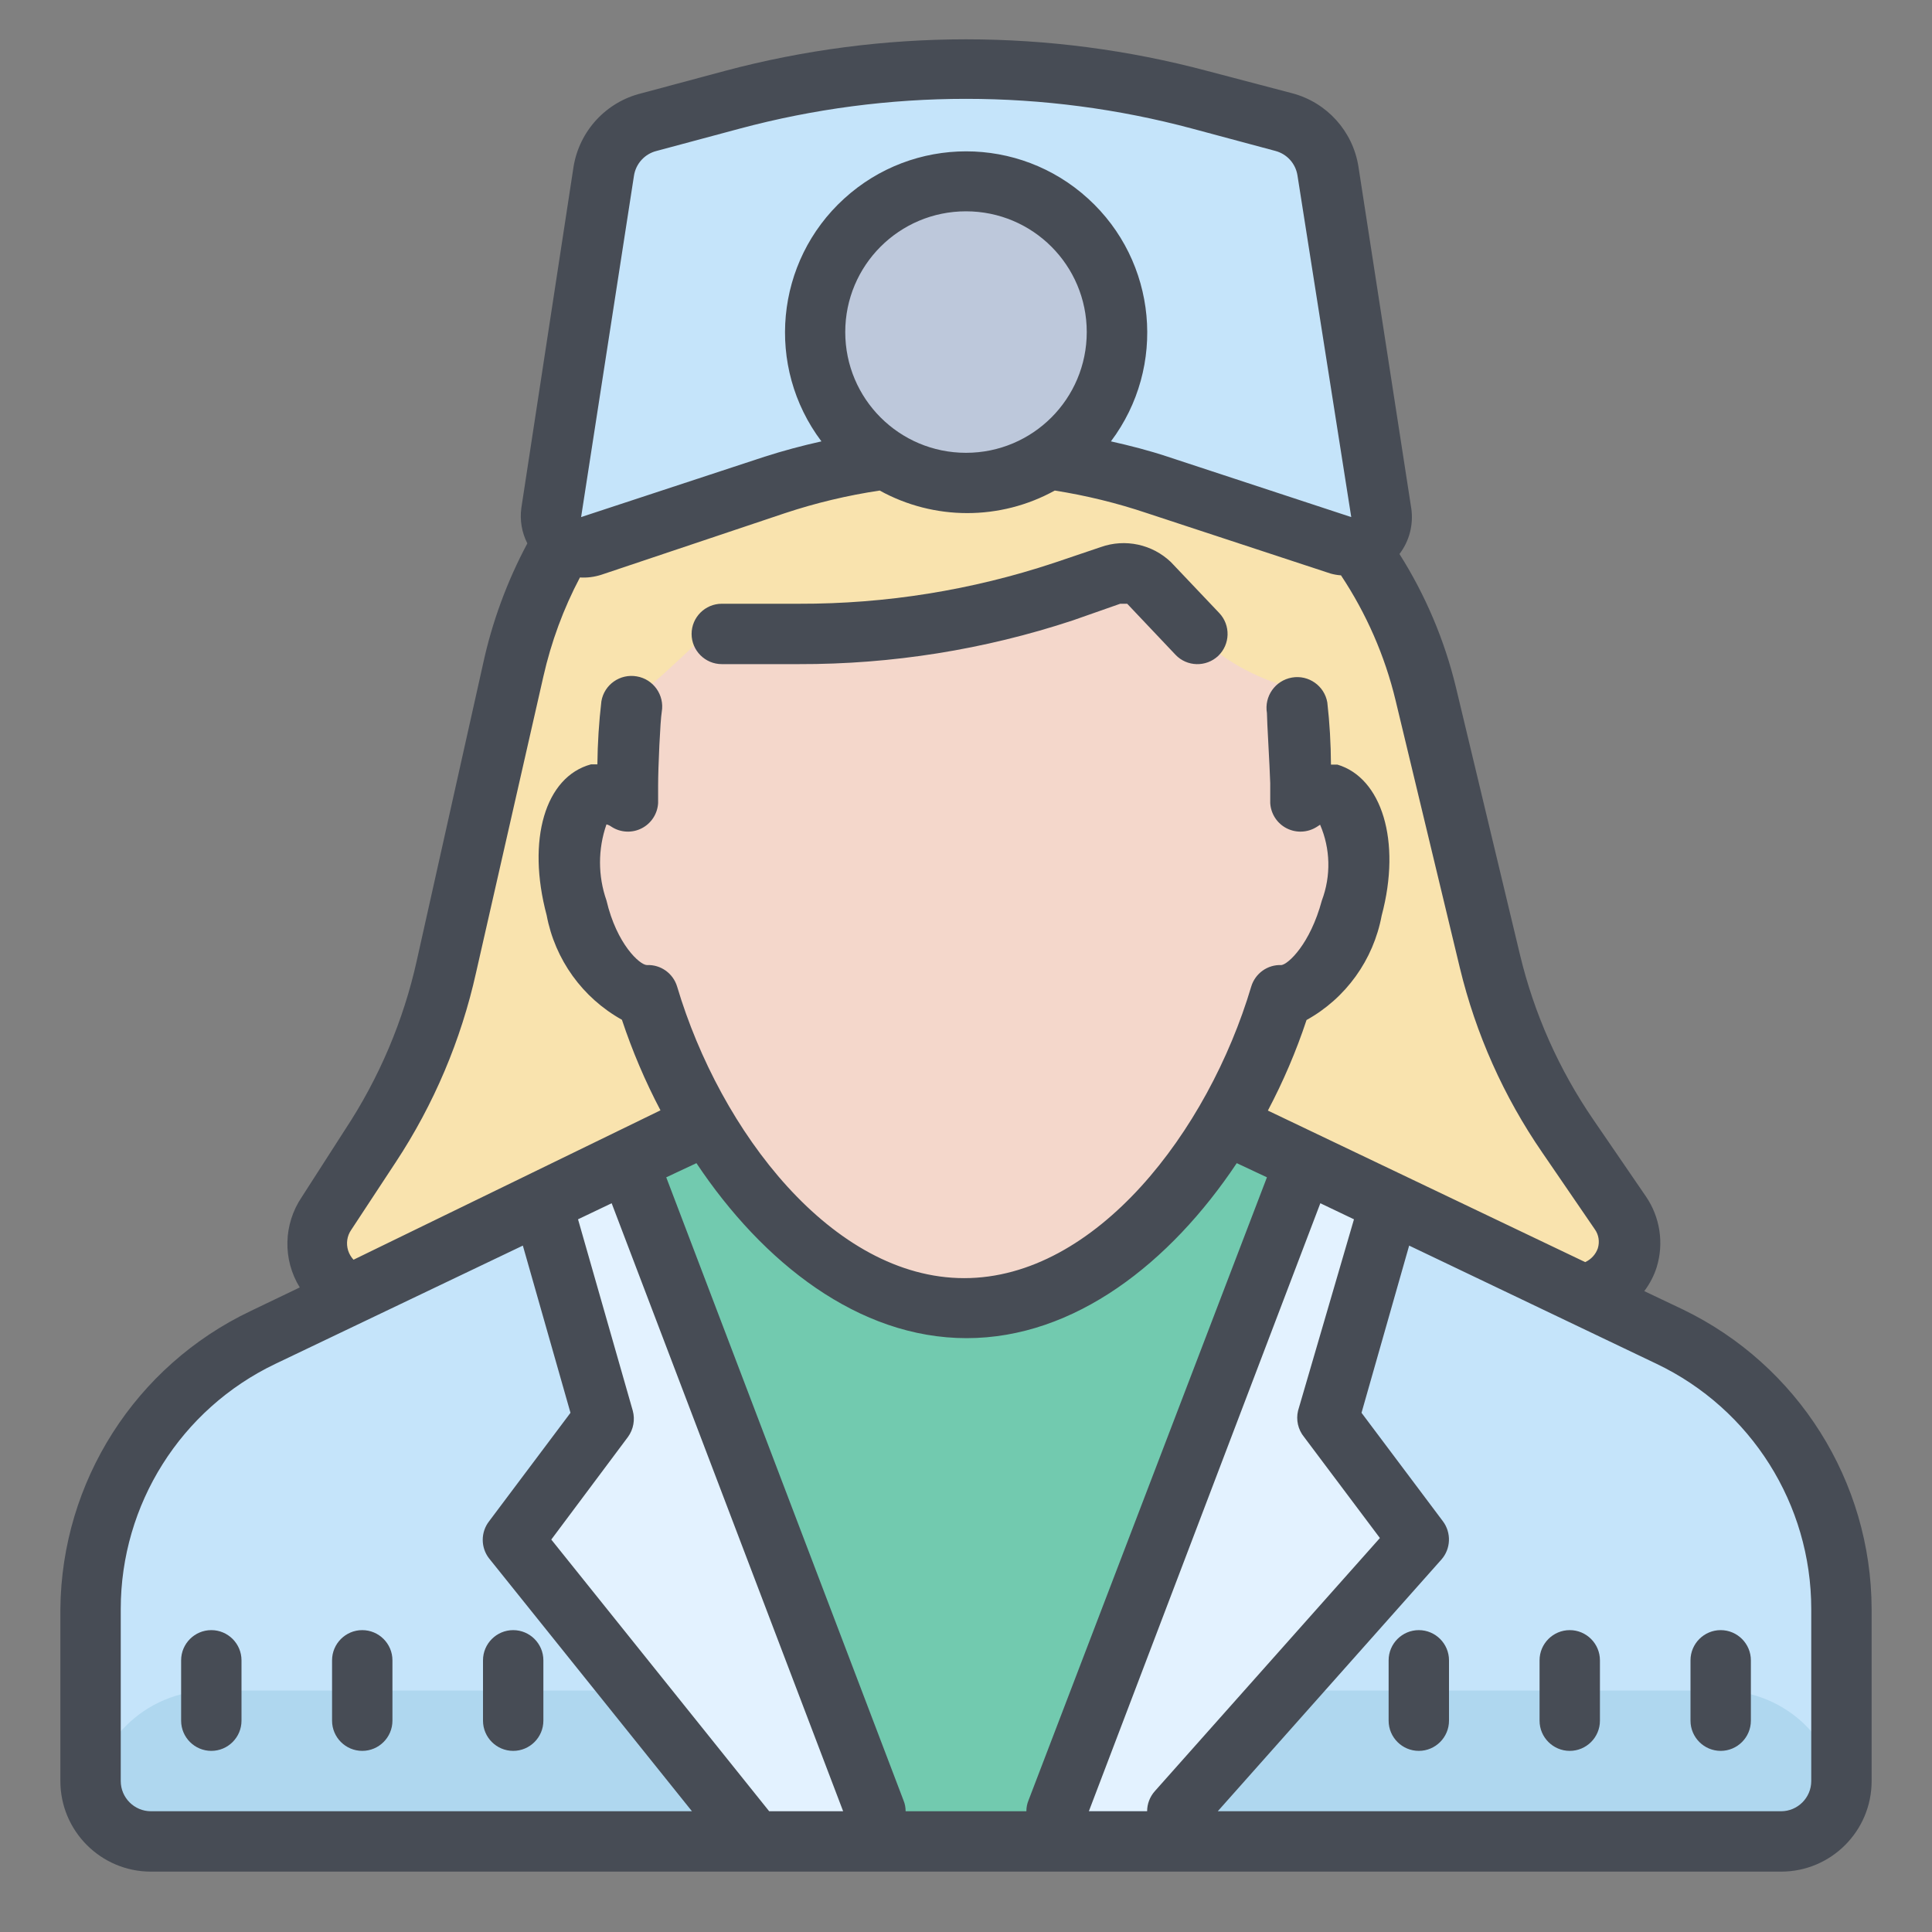 <svg xmlns="http://www.w3.org/2000/svg" x="0px" y="0px" width="100" height="100" viewBox="0 0 64 64" style=";fill:#000000;" class="icon icons8-doctor-female">
  <rect x="0" y="0" width="64" height="64" fill="#808080" stroke="none"/>
  <g id="surface1">
    <path style=" fill:#f4d7cb;" d="M 20.289 31.898 C 20.012 31.898 19.102 31.148 18.629 29.391 C 18.16 27.629 18.629 26.391 18.801 26.391 C 18.801 26.391 20.52 26.09 20.539 25.75 C 20.562 25.254 20.613 24.758 20.699 24.27 C 20.75 23.746 20.723 23.219 20.621 22.699 C 20.48 21.629 20.898 21.359 21.121 19.129 C 21.43 16.07 34.699 15.512 39.23 16.41 C 39.73 16.512 42.141 20.672 42.578 21.852 C 43.09 23.09 43.383 24.41 43.441 25.75 C 43.441 25.898 43.77 25.871 44.141 25.75 C 44.512 25.629 45.578 26.488 45.57 27.672 C 45.566 28.246 45.496 28.82 45.352 29.379 C 44.863 30.719 44.117 31.949 43.148 33 C 40.719 39.512 41.148 36.52 40.68 37.309 C 38.57 40.82 35.469 43.5 32 43.5 C 27 43.5 22.82 38.012 21.211 32.59 C 21.078 32.188 20.711 31.914 20.289 31.898 Z "></path>
    <path style=" fill:#F9E3AE;" d="M 43 26 C 43 26 43.879 23 43 22.84 C 40.555 22.266 38.57 20.48 37.738 18.109 C 34.859 19.109 35.738 21.281 23.961 20.699 C 23.461 20.699 21.512 23.039 20.961 23 C 21.465 23.57 21.465 24.43 20.961 25 C 19.59 26.672 17.219 29.789 19.961 33 C 21.031 34.25 23.121 35.641 22.961 37 C 22.66 39.559 11.691 43 11.578 43 C 11.23 43 10.859 40.25 10.961 40 C 14.359 32.93 16.961 22 16.961 22 L 18.559 18.539 C 19.5 16.98 21.18 16.02 23 16 L 33 15 C 38.828 15 40 17 43 16 C 45.398 15.199 51.148 35.789 51 37 C 51 37 53.449 38.371 54 40 C 54.441 41.328 53 43 53 43 C 53 43 42.48 39.27 40.129 37.34 C 39.641 36.941 43.25 31.512 44.66 30.34 C 45.402 29.383 45.535 28.086 45 27 C 43.859 25.691 43 26 43 26 Z "></path>
    <path style=" fill:#C5E4FA;" d="M 61 59.379 C 61 59.934 60.551 60.379 60 60.379 L 4 60.379 C 3.449 60.379 3 59.934 3 59.379 L 3 52.379 C 3.023 48.805 5.078 45.555 8.301 44 L 22.371 37.27 C 24.922 40.48 28.281 42.77 32 42.77 C 35.719 42.77 39.078 40.48 41.629 37.27 L 55.699 44 C 58.93 45.559 60.988 48.824 61 52.41 Z "></path>
    <path style=" fill:#AFD7EF;" d="M 57 56 L 7 56 C 4.789 56 3 57.789 3 60 C 3 60.551 3.449 61 4 61 L 60 61 C 60.551 61 61 60.551 61 60 C 61 57.789 59.211 56 57 56 Z "></path>
    <path style=" fill:#72CAAF;" d="M 35 60.422 L 28.711 60.422 L 20.551 38.141 L 22.371 37.27 C 24.922 40.48 28.281 42.77 32 42.77 C 35.719 42.77 39.078 40.48 41.629 37.27 L 43.141 37.988 Z "></path>
    <path style=" fill:#E3F2FF;" d="M 39 60 L 47 51 L 44 47 L 46 40 L 43 39 L 35 60 Z "></path>
    <path style=" fill:#E3F2FF;" d="M 25 61 L 17 51 L 20 47 L 18 40 L 21 39 L 29 60 Z "></path>
    <path style=" fill:#C5E4FA;" d="M 44.441 18.09 L 38.359 16.09 C 34.234 14.707 29.773 14.707 25.648 16.09 L 19.57 18.09 C 19.238 18.207 18.871 18.141 18.602 17.918 C 18.332 17.695 18.199 17.348 18.25 17 L 20 5.672 C 20.109 4.863 20.699 4.199 21.488 4 L 24.238 3.262 C 29.328 1.898 34.684 1.898 39.77 3.262 L 42.512 4 C 43.301 4.199 43.891 4.863 44 5.672 L 45.75 17 C 45.801 17.344 45.668 17.688 45.398 17.91 C 45.133 18.133 44.77 18.203 44.441 18.09 Z "></path>
    <path style=" fill:#BDC8DB;" d="M 37 11 C 37 13.762 34.762 16 32 16 C 29.238 16 27 13.762 27 11 C 27 8.238 29.238 6 32 6 C 34.762 6 37 8.238 37 11 Z "></path>
    <path style=" fill:#474c55;" d="M 47 54 C 46.449 54 46 54.449 46 55 L 46 57 C 46 57.551 46.449 58 47 58 C 47.551 58 48 57.551 48 57 L 48 55 C 48 54.449 47.551 54 47 54 Z "></path>
    <path style=" fill:#474c55;" d="M 52 54 C 51.449 54 51 54.449 51 55 L 51 57 C 51 57.551 51.449 58 52 58 C 52.551 58 53 57.551 53 57 L 53 55 C 53 54.449 52.551 54 52 54 Z "></path>
    <path style=" fill:#474c55;" d="M 56 55 L 56 57 C 56 57.551 56.449 58 57 58 C 57.551 58 58 57.551 58 57 L 58 55 C 58 54.449 57.551 54 57 54 C 56.449 54 56 54.449 56 55 Z "></path>
    <path style=" fill:#474c55;" d="M 17 54 C 16.449 54 16 54.449 16 55 L 16 57 C 16 57.551 16.449 58 17 58 C 17.551 58 18 57.551 18 57 L 18 55 C 18 54.449 17.551 54 17 54 Z "></path>
    <path style=" fill:#474c55;" d="M 12 54 C 11.449 54 11 54.449 11 55 L 11 57 C 11 57.551 11.449 58 12 58 C 12.551 58 13 57.551 13 57 L 13 55 C 13 54.449 12.551 54 12 54 Z "></path>
    <path style=" fill:#474c55;" d="M 7 54 C 6.449 54 6 54.449 6 55 L 6 57 C 6 57.551 6.449 58 7 58 C 7.551 58 8 57.551 8 57 L 8 55 C 8 54.449 7.551 54 7 54 Z "></path>
    <path style=" fill:#474c55;" d="M 55.75 43.379 L 54.469 42.77 C 54.648 42.531 54.789 42.266 54.879 41.98 C 55.125 41.184 54.992 40.316 54.52 39.629 L 52.781 37.09 C 51.645 35.434 50.82 33.582 50.352 31.629 L 48.23 22.77 C 47.852 21.203 47.219 19.711 46.359 18.352 C 46.688 17.922 46.828 17.375 46.75 16.84 L 45 5.52 C 44.816 4.348 43.957 3.395 42.809 3.09 L 40 2.352 C 34.758 0.953 29.242 0.953 24 2.352 L 21.25 3.09 C 20.082 3.375 19.195 4.332 19 5.52 L 17.27 16.828 C 17.215 17.23 17.285 17.641 17.469 18 C 16.797 19.258 16.301 20.605 16 22 L 13.809 31.809 C 13.367 33.809 12.559 35.711 11.43 37.422 L 10 39.648 C 9.387 40.551 9.359 41.723 9.93 42.648 L 8.301 43.43 C 4.484 45.246 2.039 49.078 2 53.301 L 2 59 C 2 60.656 3.344 62 5 62 L 59 62 C 60.656 62 62 60.656 62 59 L 62 53.301 C 61.988 49.07 59.559 45.219 55.75 43.379 Z M 21 5.828 C 21.059 5.426 21.355 5.098 21.75 5 L 24.5 4.262 C 29.414 2.945 34.586 2.945 39.5 4.262 L 42.25 5 C 42.633 5.102 42.918 5.418 42.98 5.809 L 44.762 17.129 L 38.68 15.129 C 38.059 14.922 37.43 14.762 36.801 14.621 C 38.66 12.145 38.332 8.66 36.043 6.578 C 33.754 4.492 30.254 4.492 27.965 6.578 C 25.676 8.66 25.348 12.145 27.211 14.621 C 26.578 14.762 25.949 14.93 25.328 15.129 L 19.25 17.129 Z M 28 11 C 28 8.789 29.789 7 32 7 C 34.211 7 36 8.789 36 11 C 36 13.211 34.211 15 32 15 C 29.789 15 28 13.211 28 11 Z M 11.531 41.422 C 11.461 41.191 11.496 40.945 11.629 40.75 L 13.109 38.5 C 14.371 36.586 15.273 34.457 15.77 32.219 L 18 22.41 C 18.258 21.27 18.664 20.164 19.211 19.129 C 19.449 19.145 19.691 19.113 19.922 19.039 L 26 17 C 27.023 16.66 28.074 16.41 29.141 16.25 C 30.945 17.246 33.137 17.246 34.941 16.25 C 35.98 16.414 37.004 16.664 38 17 L 44.078 19 C 44.191 19.031 44.305 19.051 44.422 19.059 C 45.262 20.324 45.875 21.723 46.23 23.199 L 48.359 32.059 C 48.887 34.25 49.812 36.324 51.09 38.18 L 52.828 40.719 C 52.961 40.902 52.996 41.137 52.93 41.352 C 52.859 41.555 52.707 41.719 52.512 41.809 L 42 36.789 C 42.508 35.828 42.938 34.824 43.281 33.789 C 44.586 33.066 45.496 31.797 45.77 30.328 C 46.43 27.859 45.77 25.762 44.301 25.328 L 44.09 25.328 C 44.086 24.641 44.047 23.953 43.969 23.27 C 43.875 22.719 43.348 22.348 42.797 22.445 C 42.242 22.543 41.875 23.066 41.969 23.621 C 41.969 23.891 42.059 25.328 42.078 25.941 L 42.078 26.602 C 42.098 26.957 42.305 27.277 42.621 27.438 C 42.941 27.602 43.32 27.582 43.621 27.391 L 43.73 27.32 C 44.074 28.117 44.094 29.016 43.789 29.828 C 43.398 31.281 42.672 31.941 42.449 31.969 C 41.992 31.949 41.582 32.242 41.449 32.68 C 40.02 37.48 36.301 42.34 31.941 42.34 C 27.578 42.34 23.859 37.48 22.43 32.68 C 22.297 32.242 21.887 31.949 21.43 31.969 C 21.199 31.969 20.43 31.281 20.09 29.828 C 19.805 29.016 19.805 28.125 20.09 27.309 C 20.152 27.324 20.207 27.352 20.262 27.391 C 20.559 27.582 20.941 27.602 21.258 27.438 C 21.574 27.277 21.781 26.957 21.801 26.602 L 21.801 26.012 C 21.801 25.43 21.871 23.871 21.922 23.578 C 22.016 23.027 21.648 22.5 21.094 22.406 C 20.543 22.309 20.016 22.676 19.922 23.23 C 19.84 23.926 19.797 24.621 19.789 25.32 L 19.578 25.32 C 18.059 25.73 17.441 27.82 18.109 30.32 C 18.383 31.785 19.297 33.055 20.602 33.781 C 20.945 34.812 21.371 35.816 21.879 36.781 L 11.711 41.73 C 11.629 41.641 11.566 41.535 11.531 41.422 Z M 43.199 47.602 L 45.711 50.949 L 38.25 59.34 C 38.09 59.523 38 59.758 38 60 L 36.07 60 L 43.738 39.859 L 44.852 40.391 L 43 46.73 C 42.926 47.035 43 47.359 43.199 47.602 Z M 25.48 60 L 18.262 51 L 20.801 47.602 C 20.984 47.352 21.043 47.027 20.961 46.73 L 19.148 40.391 L 20.262 39.859 L 27.93 60 Z M 29.93 59.641 L 22.07 39 L 23.07 38.531 C 25.27 41.828 28.441 44.328 32.02 44.328 C 35.602 44.328 38.77 41.828 40.969 38.531 L 41.969 39 L 34.07 59.641 C 34.023 59.754 34 59.875 34 60 L 30 60 C 30 59.875 29.977 59.754 29.93 59.641 Z M 4 59 L 4 53.301 C 4 49.832 5.992 46.676 9.121 45.18 L 17.32 41.262 L 18.898 46.801 L 16.199 50.398 C 15.922 50.758 15.922 51.262 16.199 51.621 L 22.922 60 L 5 60 C 4.449 60 4 59.551 4 59 Z M 60 59 C 60 59.551 59.551 60 59 60 L 40.34 60 L 47.75 51.66 C 48.062 51.305 48.082 50.777 47.801 50.398 L 45.102 46.801 L 46.68 41.262 L 54.879 45.18 C 58.008 46.676 60 49.832 60 53.301 Z "></path>
    <path style=" fill:#474c55;" d="M 23.91 22 L 26.461 22 C 29.543 22.008 32.609 21.52 35.539 20.551 L 37.109 20 L 37.34 20 L 38.941 21.691 C 39.32 22.09 39.953 22.105 40.355 21.727 C 40.754 21.344 40.77 20.711 40.391 20.309 L 38.789 18.621 C 38.172 18.031 37.277 17.836 36.469 18.121 L 34.91 18.648 C 32.188 19.551 29.336 20.008 26.469 20 L 23.91 20 C 23.359 20 22.91 20.449 22.91 21 C 22.91 21.551 23.359 22 23.91 22 Z "></path>
  </g>
</svg>
